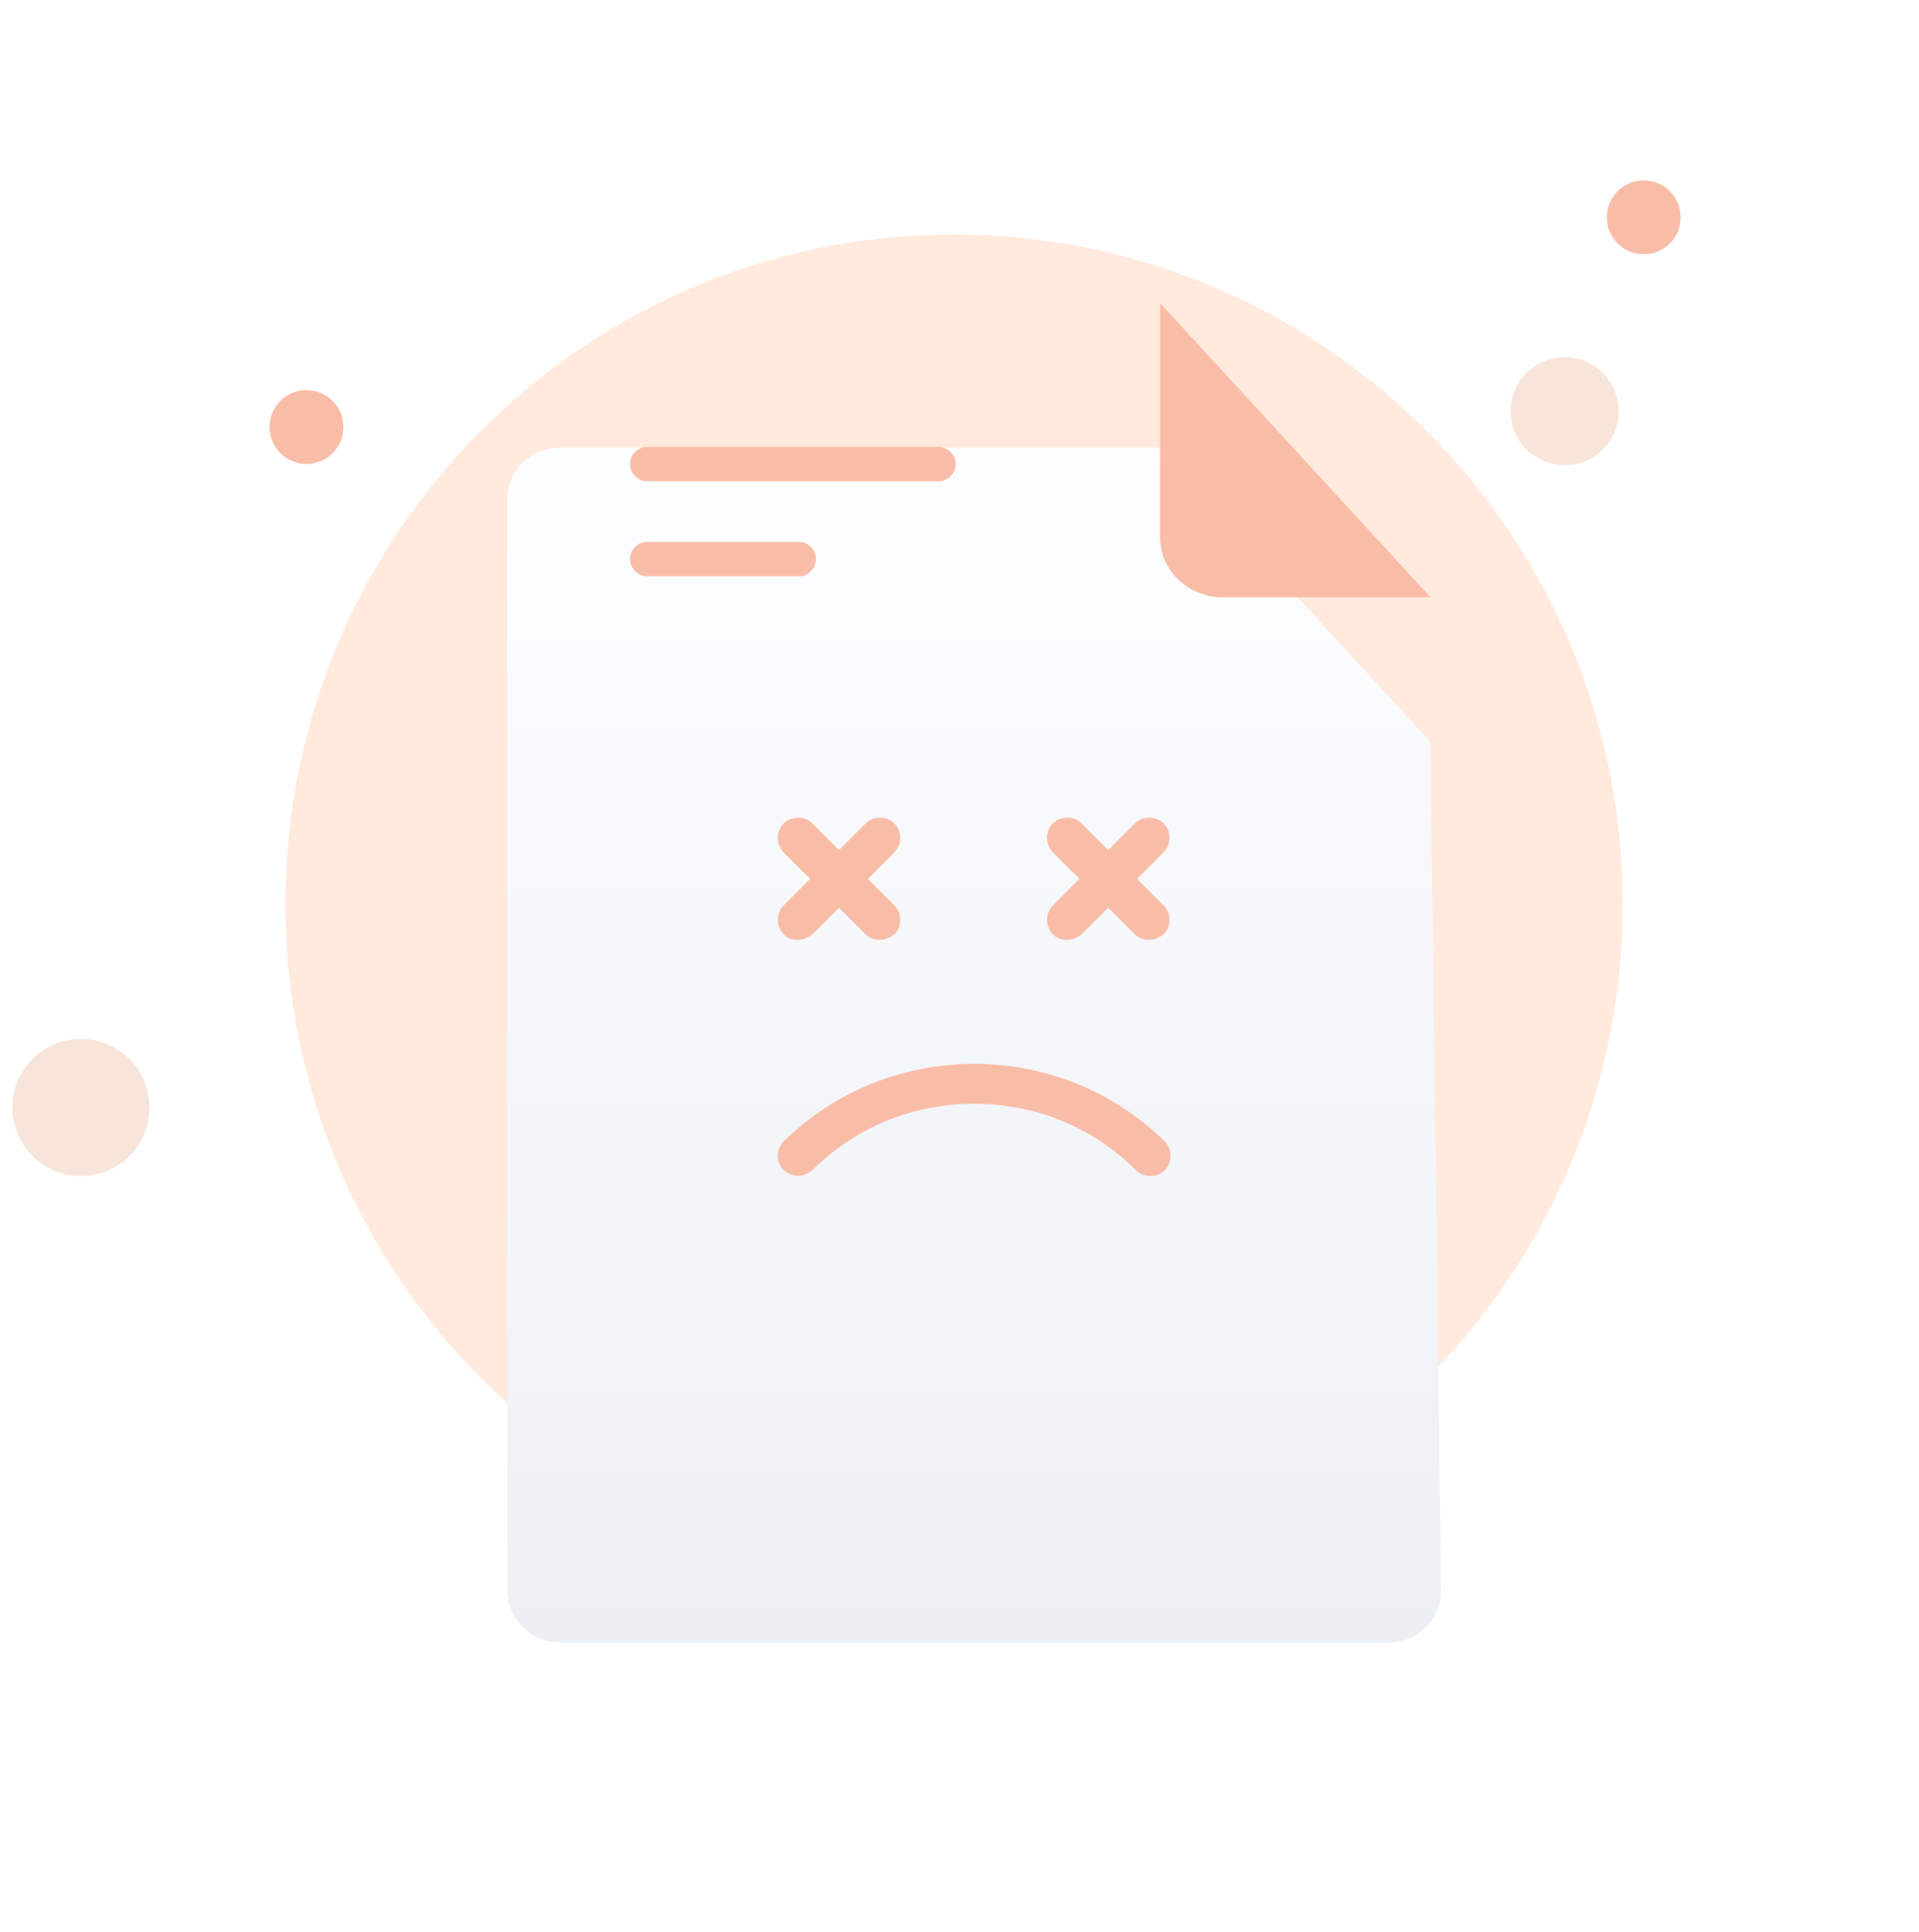 <svg xmlns="http://www.w3.org/2000/svg" width="146" height="147" viewBox="0 0 146 147" fill="none">
  <path d="M123.453 68.809C123.453 83.057 117.633 95.9 108.302 105.13C99.172 114.261 86.53 119.779 72.583 119.779C58.737 119.779 46.095 114.16 36.864 105.13C27.533 95.9 21.714 83.057 21.714 68.809C21.714 40.615 44.489 17.839 72.583 17.839C100.677 17.839 123.453 40.716 123.453 68.809Z" fill="#FFEADD"/>
  <path d="M119.038 35.398C121.31 35.398 123.152 33.556 123.152 31.284C123.152 29.012 121.31 27.17 119.038 27.17C116.766 27.17 114.925 29.012 114.925 31.284C114.925 33.556 116.766 35.398 119.038 35.398Z" fill="#F8E5DA"/>
  <path d="M125.058 19.344C126.61 19.344 127.868 18.086 127.868 16.535C127.868 14.983 126.61 13.725 125.058 13.725C123.507 13.725 122.249 14.983 122.249 16.535C122.249 18.086 123.507 19.344 125.058 19.344Z" fill="#F8BCA7"/>
  <path d="M23.319 35.297C24.871 35.297 26.128 34.04 26.128 32.488C26.128 30.936 24.871 29.679 23.319 29.679C21.768 29.679 20.51 30.936 20.51 32.488C20.51 34.04 21.768 35.297 23.319 35.297Z" fill="#F8BCA7"/>
  <path d="M6.162 89.478C9.043 89.478 11.379 87.142 11.379 84.261C11.379 81.379 9.043 79.043 6.162 79.043C3.28 79.043 0.945 81.379 0.945 84.261C0.945 87.142 3.28 89.478 6.162 89.478Z" fill="#F8E5DA"/>
  <g filter="url(#filter0_d_1_5388)">
    <path d="M108.833 45.442L109.636 110.058C109.636 112.265 107.83 113.971 105.623 113.971H42.613C40.405 113.971 38.599 112.165 38.599 110.058V26.981C38.599 24.773 40.405 23.068 42.613 23.068H88.265L108.833 45.442Z" fill="url(#paint0_linear_1_5388)"/>
  </g>
  <path d="M71.409 36.613H49.235C48.532 36.613 47.93 36.011 47.93 35.308C47.93 34.606 48.532 34.004 49.235 34.004H71.409C72.111 34.004 72.713 34.606 72.713 35.308C72.713 36.011 72.111 36.613 71.409 36.613Z" fill="#F8BCA7"/>
  <path d="M60.874 43.837H49.235C48.532 43.837 47.93 43.235 47.93 42.533C47.93 41.83 48.532 41.228 49.235 41.228H60.773C61.476 41.228 62.078 41.83 62.078 42.533C62.078 43.235 61.476 43.837 60.874 43.837Z" fill="#F8BCA7"/>
  <path d="M88.265 23.068V40.927C88.265 43.435 90.472 45.442 92.981 45.442H108.833" fill="#F8BCA7"/>
  <path d="M60.715 89.457C60.294 89.457 59.956 89.288 59.619 89.036C59.029 88.446 59.029 87.434 59.619 86.844C63.497 83.051 68.639 80.944 74.118 80.944C79.597 80.944 84.739 83.051 88.616 86.844C89.206 87.434 89.206 88.446 88.616 89.036C88.026 89.626 87.015 89.626 86.425 89.036C83.137 85.748 78.754 83.978 74.118 83.978C69.482 83.978 65.098 85.748 61.811 89.036C61.474 89.288 61.137 89.457 60.715 89.457Z" fill="#F8BCA7"/>
  <path d="M66.026 66.866L68.049 64.843C68.639 64.253 68.639 63.242 68.049 62.652C67.459 62.062 66.447 62.062 65.857 62.652L63.834 64.675L61.811 62.652C61.221 62.062 60.209 62.062 59.619 62.652C59.029 63.242 59.029 64.253 59.619 64.843L61.642 66.866L59.619 68.889C59.029 69.48 59.029 70.491 59.619 71.081C59.956 71.418 60.294 71.502 60.715 71.502C61.137 71.502 61.474 71.334 61.811 71.081L63.834 69.058L65.857 71.081C66.194 71.418 66.531 71.502 66.953 71.502C67.374 71.502 67.712 71.334 68.049 71.081C68.639 70.491 68.639 69.48 68.049 68.889L66.026 66.866Z" fill="#F8BCA7"/>
  <path d="M86.509 66.866L88.532 64.843C89.122 64.253 89.122 63.242 88.532 62.652C87.942 62.062 86.93 62.062 86.34 62.652L84.317 64.675L82.294 62.652C81.704 62.062 80.693 62.062 80.103 62.652C79.513 63.242 79.513 64.253 80.103 64.843L82.126 66.866L80.103 68.889C79.513 69.48 79.513 70.491 80.103 71.081C80.44 71.418 80.777 71.502 81.198 71.502C81.62 71.502 81.957 71.334 82.294 71.081L84.317 69.058L86.34 71.081C86.678 71.418 87.015 71.502 87.436 71.502C87.858 71.502 88.195 71.334 88.532 71.081C89.122 70.491 89.122 69.48 88.532 68.889L86.509 66.866Z" fill="#F8BCA7"/>
  <defs>
    <filter id="filter0_d_1_5388" x="16.599" y="12.068" width="115.037" height="134.903" filterUnits="userSpaceOnUse" color-interpolation-filters="sRGB">
      <feFlood flood-opacity="0" result="BackgroundImageFix"/>
      <feColorMatrix in="SourceAlpha" type="matrix" values="0 0 0 0 0 0 0 0 0 0 0 0 0 0 0 0 0 0 127 0" result="hardAlpha"/>
      <feOffset dy="11"/>
      <feGaussianBlur stdDeviation="11"/>
      <feColorMatrix type="matrix" values="0 0 0 0 0.992 0 0 0 0 0.91 0 0 0 0 0.863 0 0 0 0.66 0"/>
      <feBlend mode="normal" in2="BackgroundImageFix" result="effect1_dropShadow_1_5388"/>
      <feBlend mode="normal" in="SourceGraphic" in2="effect1_dropShadow_1_5388" result="shape"/>
    </filter>
    <linearGradient id="paint0_linear_1_5388" x1="74.095" y1="20.965" x2="74.095" y2="114.951" gradientUnits="userSpaceOnUse">
      <stop stop-color="#FDFEFF"/>
      <stop offset="0.996" stop-color="#ECF0F5"/>
    </linearGradient>
  </defs>
</svg>